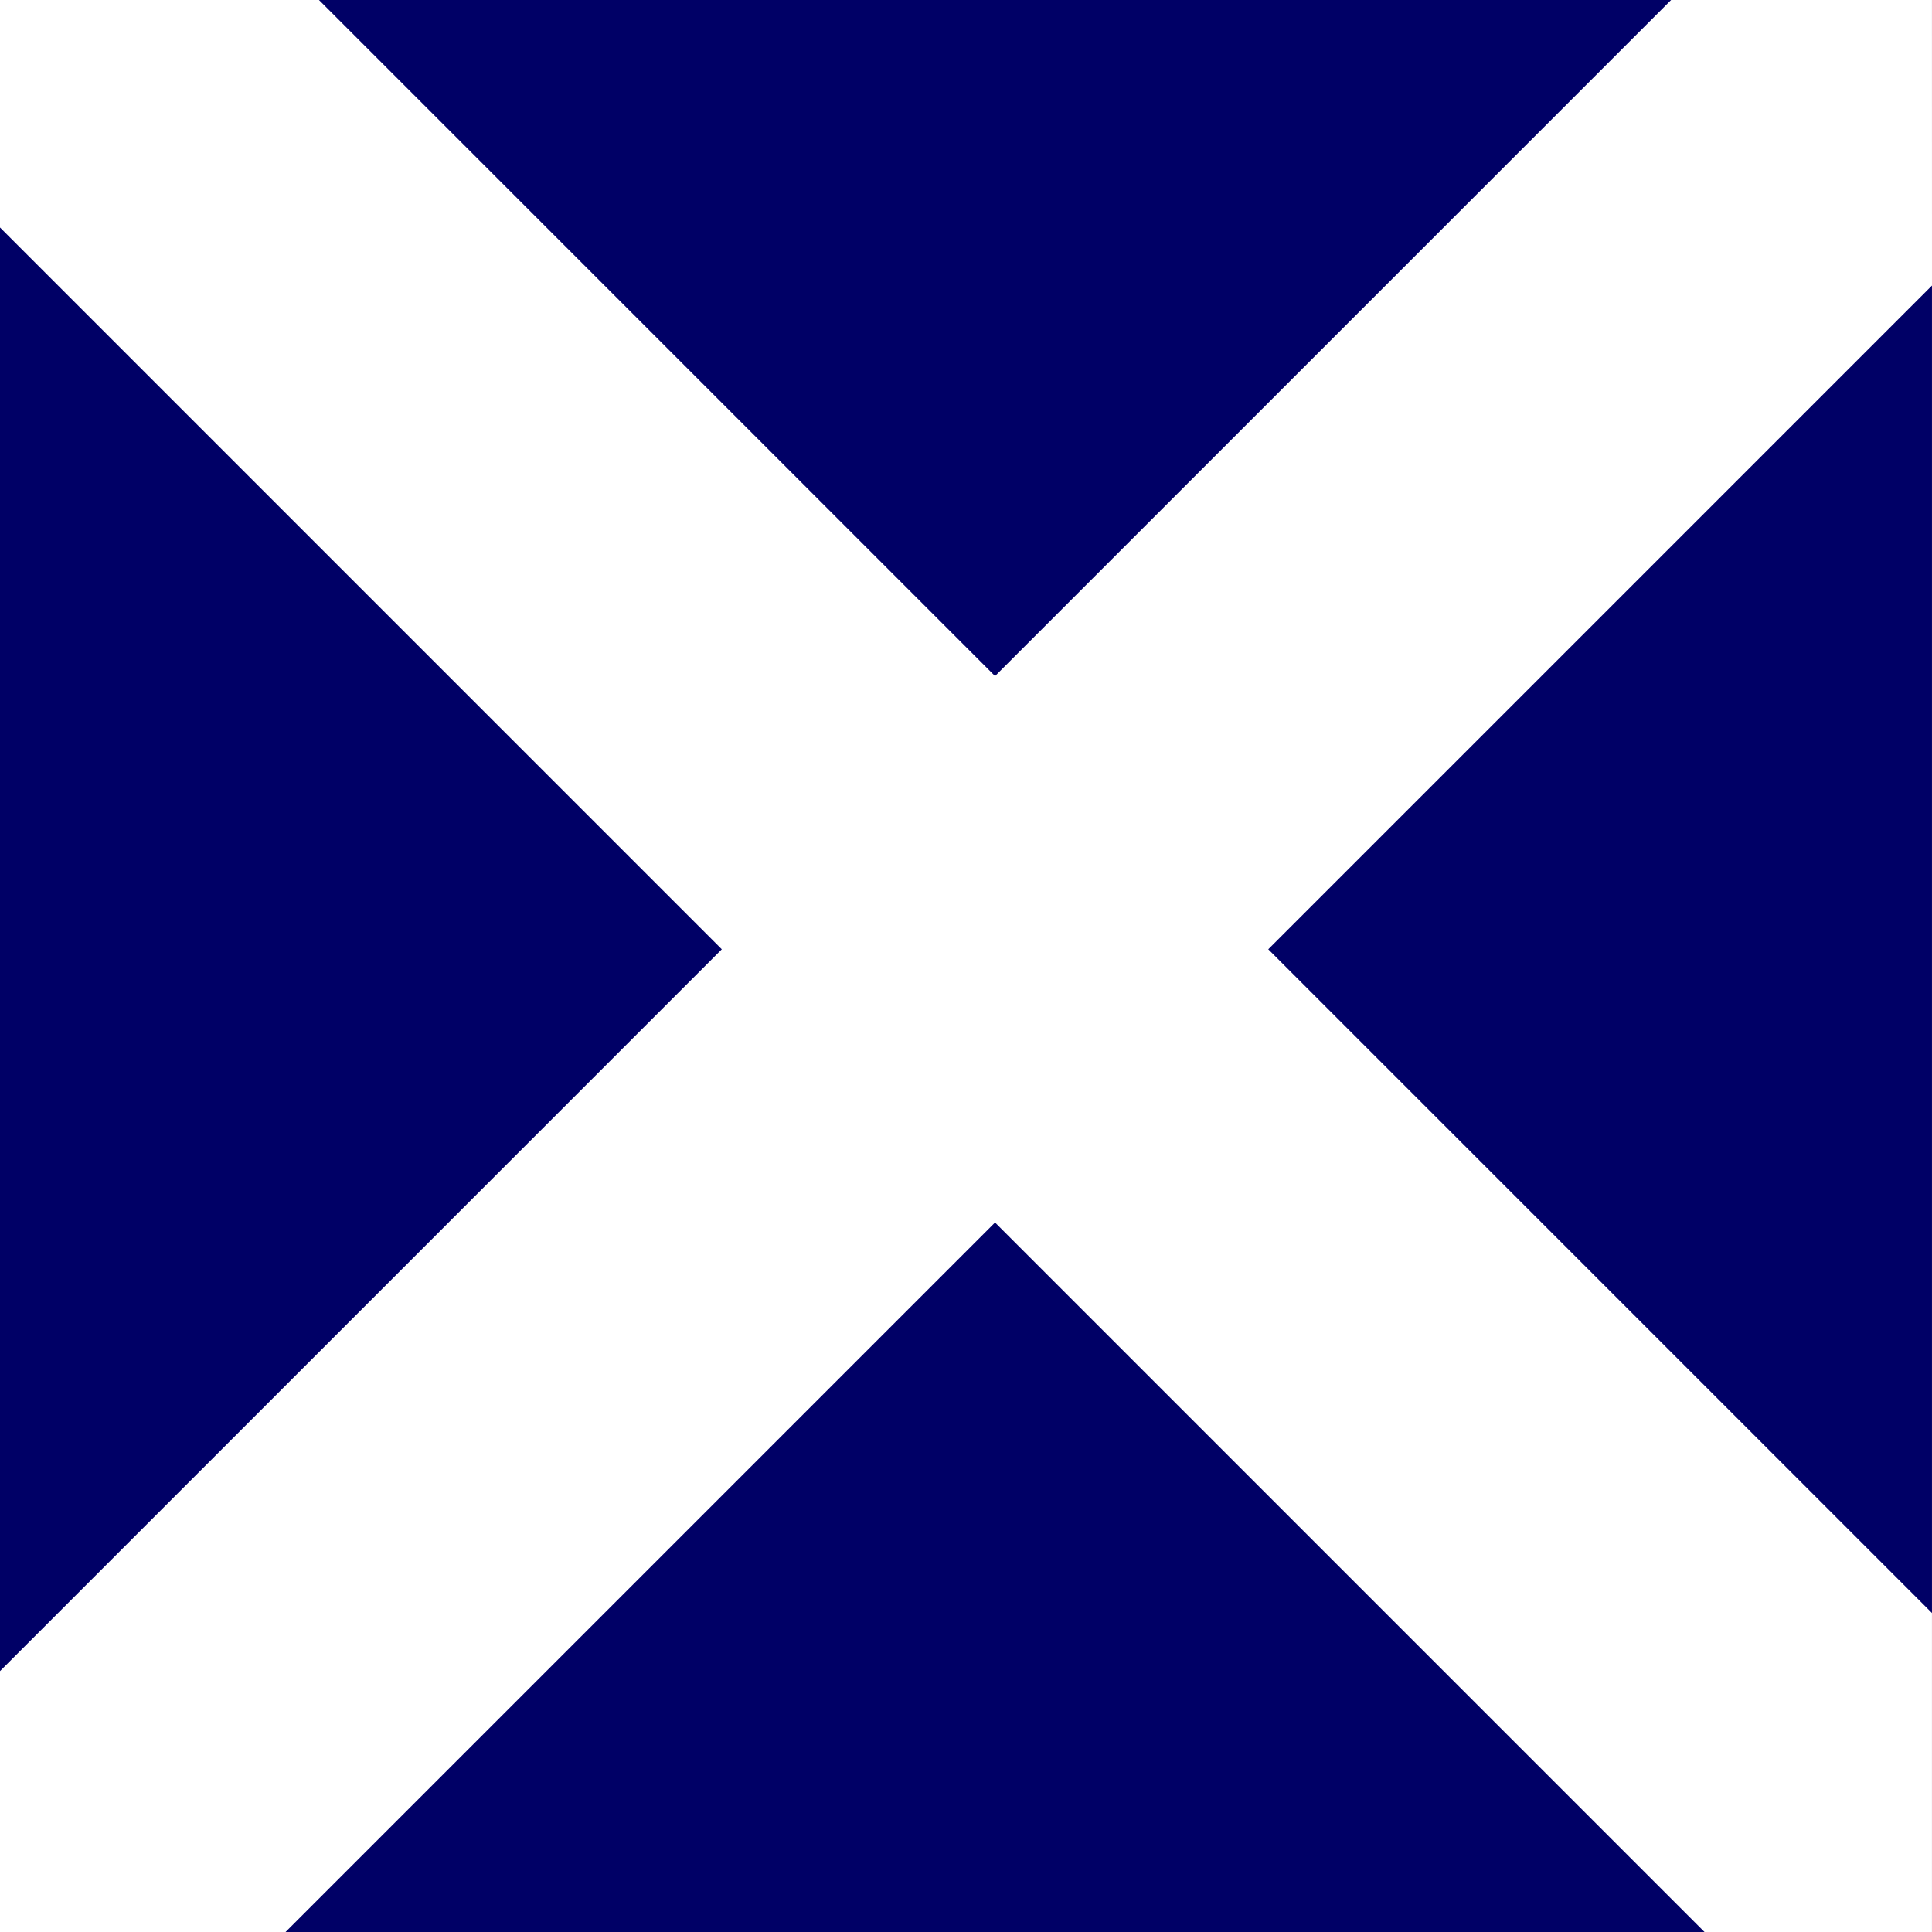 <?xml version="1.0" encoding="utf-8"?>
<!-- Generator: Adobe Illustrator 16.0.1, SVG Export Plug-In . SVG Version: 6.00 Build 0)  -->
<!DOCTYPE svg PUBLIC "-//W3C//DTD SVG 1.1//EN" "http://www.w3.org/Graphics/SVG/1.1/DTD/svg11.dtd">
<svg version="1.1" id="Layer_1" xmlns="http://www.w3.org/2000/svg" xmlns:xlink="http://www.w3.org/1999/xlink" x="0px" y="0px"
	 width="512px" height="512px" viewBox="0 0 512 512" enable-background="new 0 0 512 512" xml:space="preserve">
<rect x="0" y="0" width="512" height="512" fill="#808080" stroke="none"/>
<g>
	<path fill="#FFFFFF" d="M0,0h511.994v512.002H0V0z"/>
</g>
<rect fill="#000066" width="511.994" height="512.002"/>
<g>
	<path fill="#FFFFFF" d="M0,442.854v69.147h75.669L512,75.671L511.994,0h-69.14L0,442.854z M0,60.287l451.716,451.715h60.278
		v-84.538L84.531,0H0V60.287z"/>
</g>
</svg>
